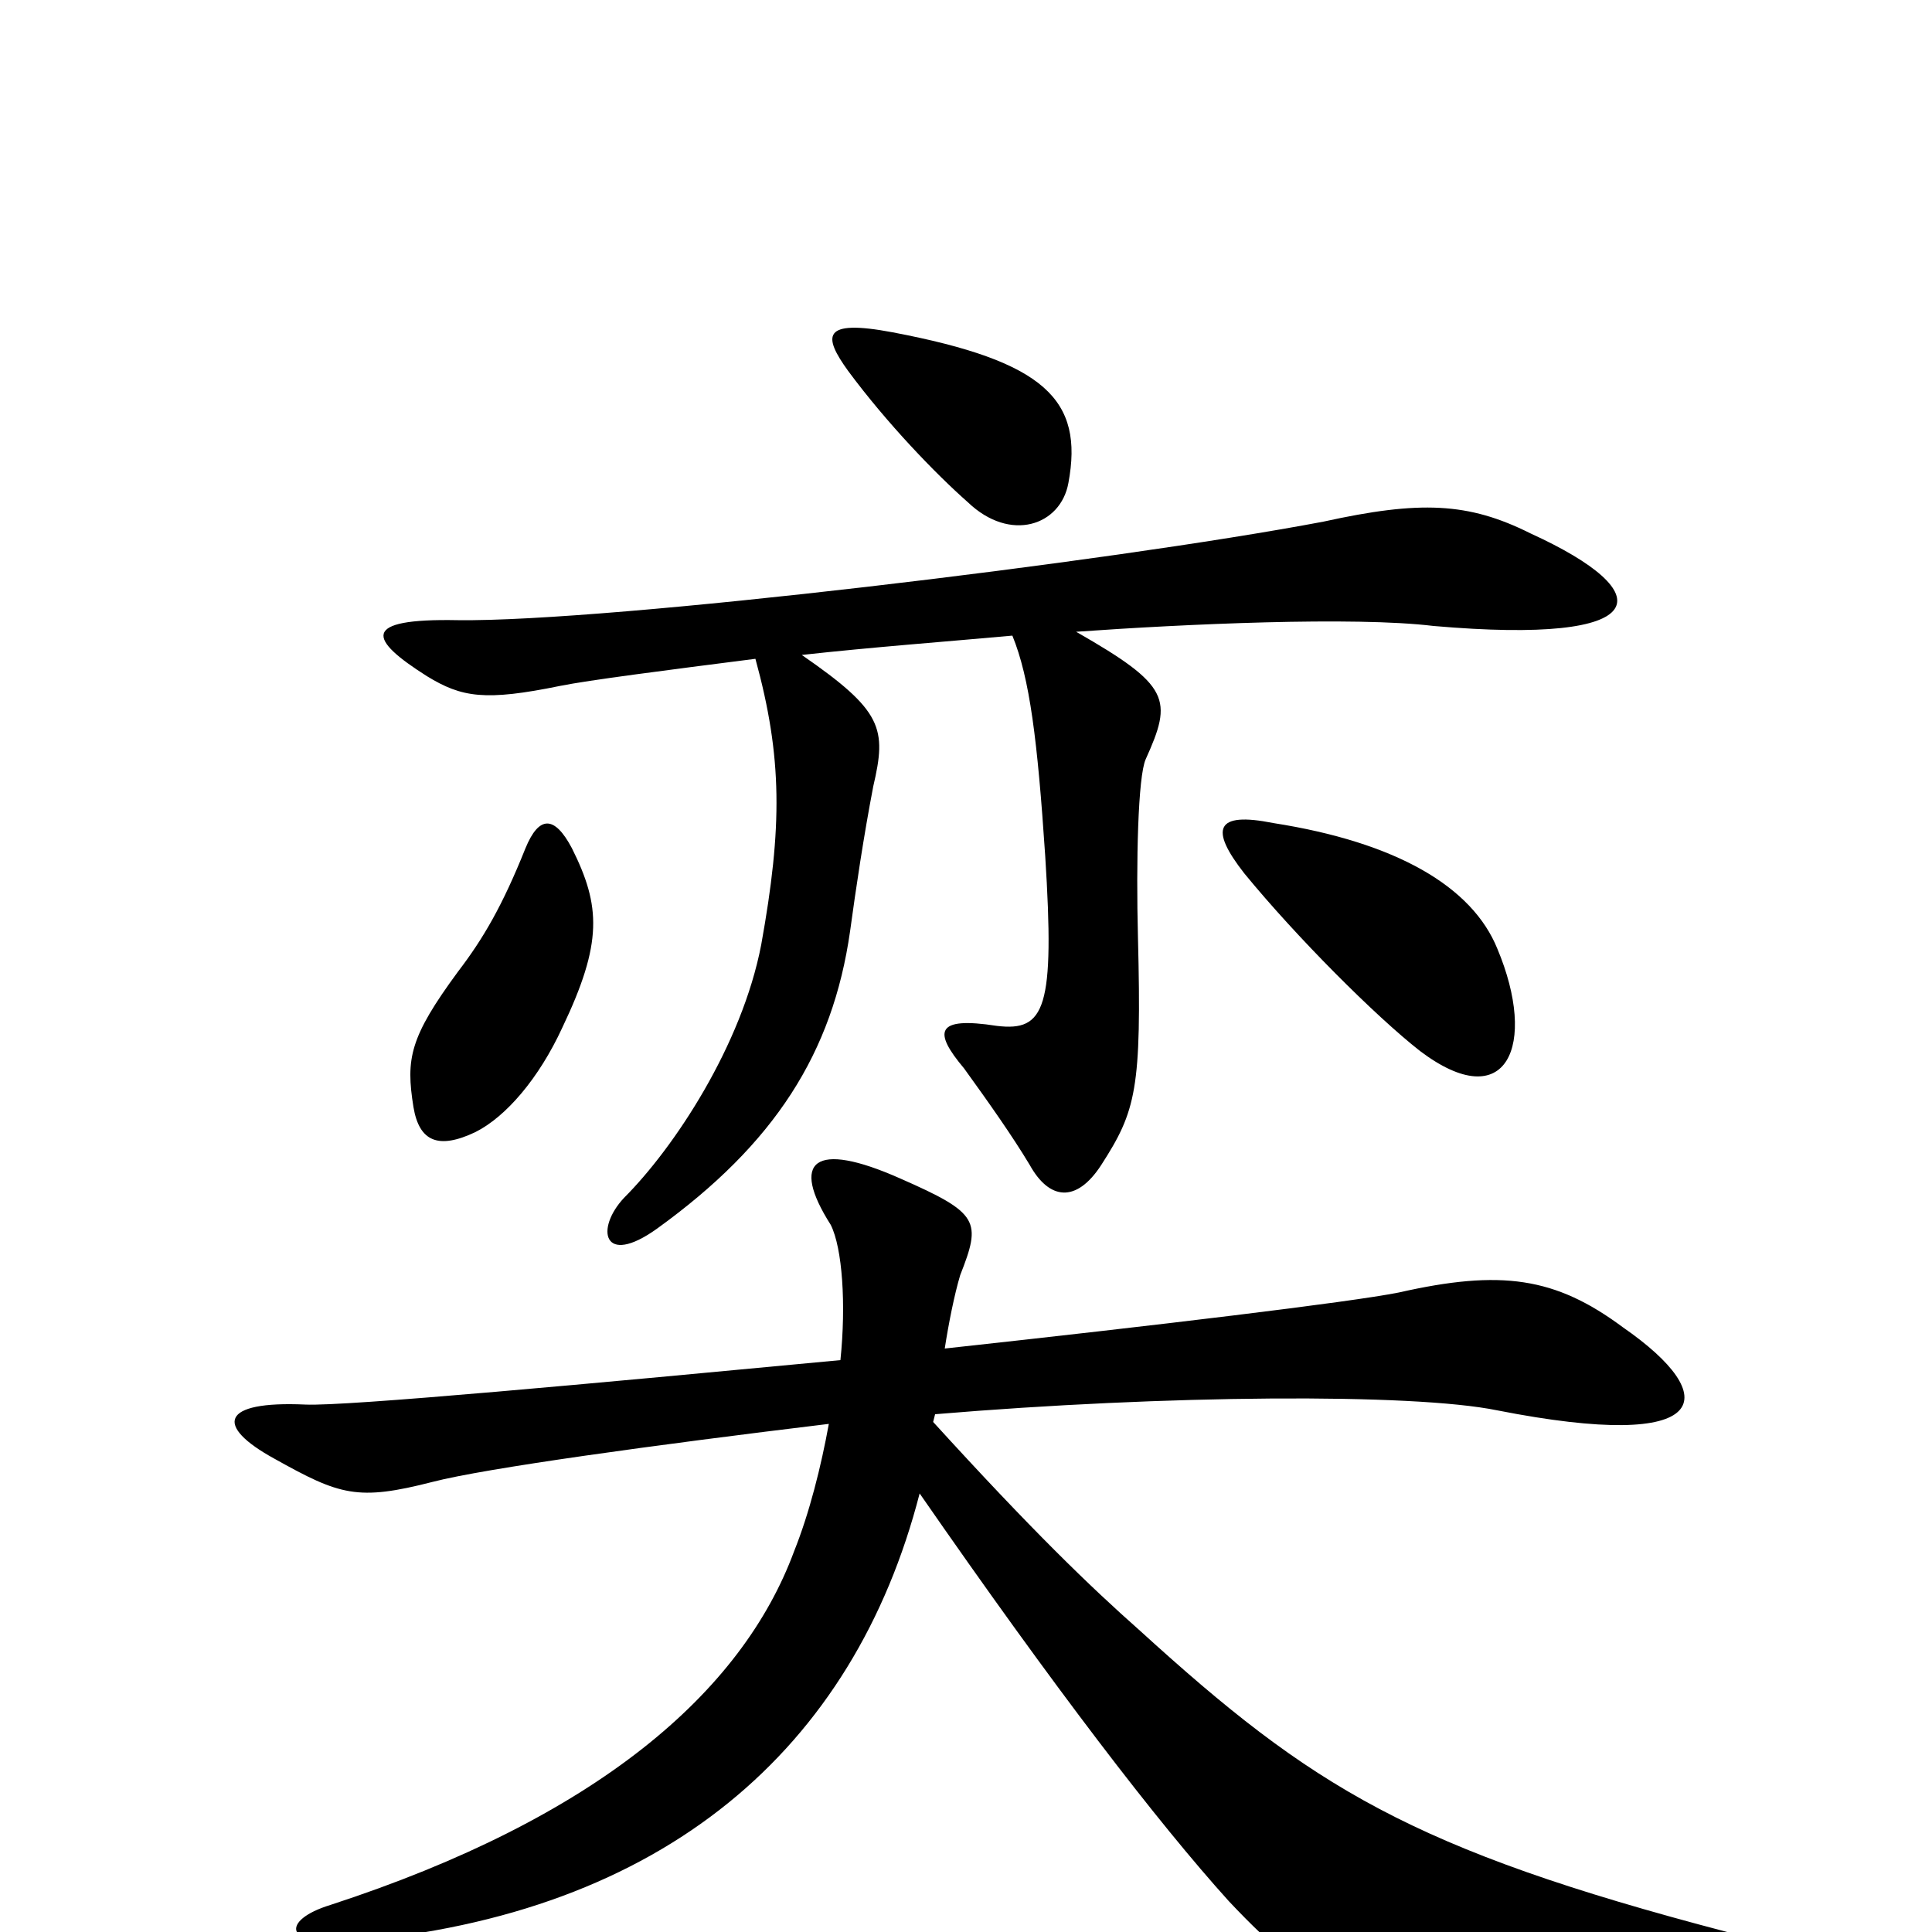 <svg xmlns="http://www.w3.org/2000/svg" viewBox="0 -1000 1000 1000">
	<path fill="#000000" d="M553 -750C561 -793 541 -813 462 -828C425 -835 426 -826 439 -808C459 -781 484 -755 501 -740C523 -719 549 -728 553 -750ZM792 -724C760 -740 735 -741 685 -730C574 -709 315 -678 237 -679C186 -680 191 -669 221 -650C239 -639 251 -637 290 -645C305 -648 344 -653 391 -659C405 -608 405 -572 394 -511C384 -459 349 -406 323 -380C308 -364 312 -344 340 -364C401 -408 431 -455 440 -518C443 -540 447 -567 452 -593C459 -623 457 -632 415 -661C451 -665 491 -668 524 -671C533 -649 537 -617 541 -557C546 -478 541 -466 516 -469C484 -474 483 -466 499 -447C512 -429 524 -412 533 -397C543 -379 557 -377 570 -397C588 -425 591 -436 589 -515C588 -554 589 -598 593 -607C607 -638 606 -645 557 -673C613 -677 701 -681 742 -676C857 -666 860 -693 792 -724ZM775 -509C762 -541 723 -564 659 -574C629 -580 626 -571 644 -548C671 -515 712 -474 735 -456C780 -422 796 -459 775 -509ZM296 -561C287 -578 279 -578 272 -561C260 -531 250 -514 237 -497C212 -463 210 -452 214 -427C217 -409 227 -405 246 -414C262 -422 279 -442 291 -468C312 -512 311 -531 296 -561ZM897 32C933 28 934 11 894 0C730 -43 679 -75 590 -156C564 -179 534 -208 483 -264L484 -268C603 -278 731 -279 775 -270C887 -248 892 -277 840 -313C805 -339 777 -343 724 -331C699 -326 599 -314 489 -302C491 -315 494 -330 497 -340C508 -368 507 -372 466 -390C421 -410 409 -399 430 -366C436 -354 438 -325 435 -296C308 -284 179 -272 158 -273C114 -275 111 -262 142 -245C176 -226 185 -223 224 -233C251 -240 338 -252 429 -263C425 -241 419 -217 411 -197C384 -124 309 -59 171 -14C145 -6 147 8 181 5C344 -9 442 -95 476 -227C546 -126 599 -57 636 -16C683 34 710 44 760 41C805 38 837 37 897 32Z"/>
</svg>